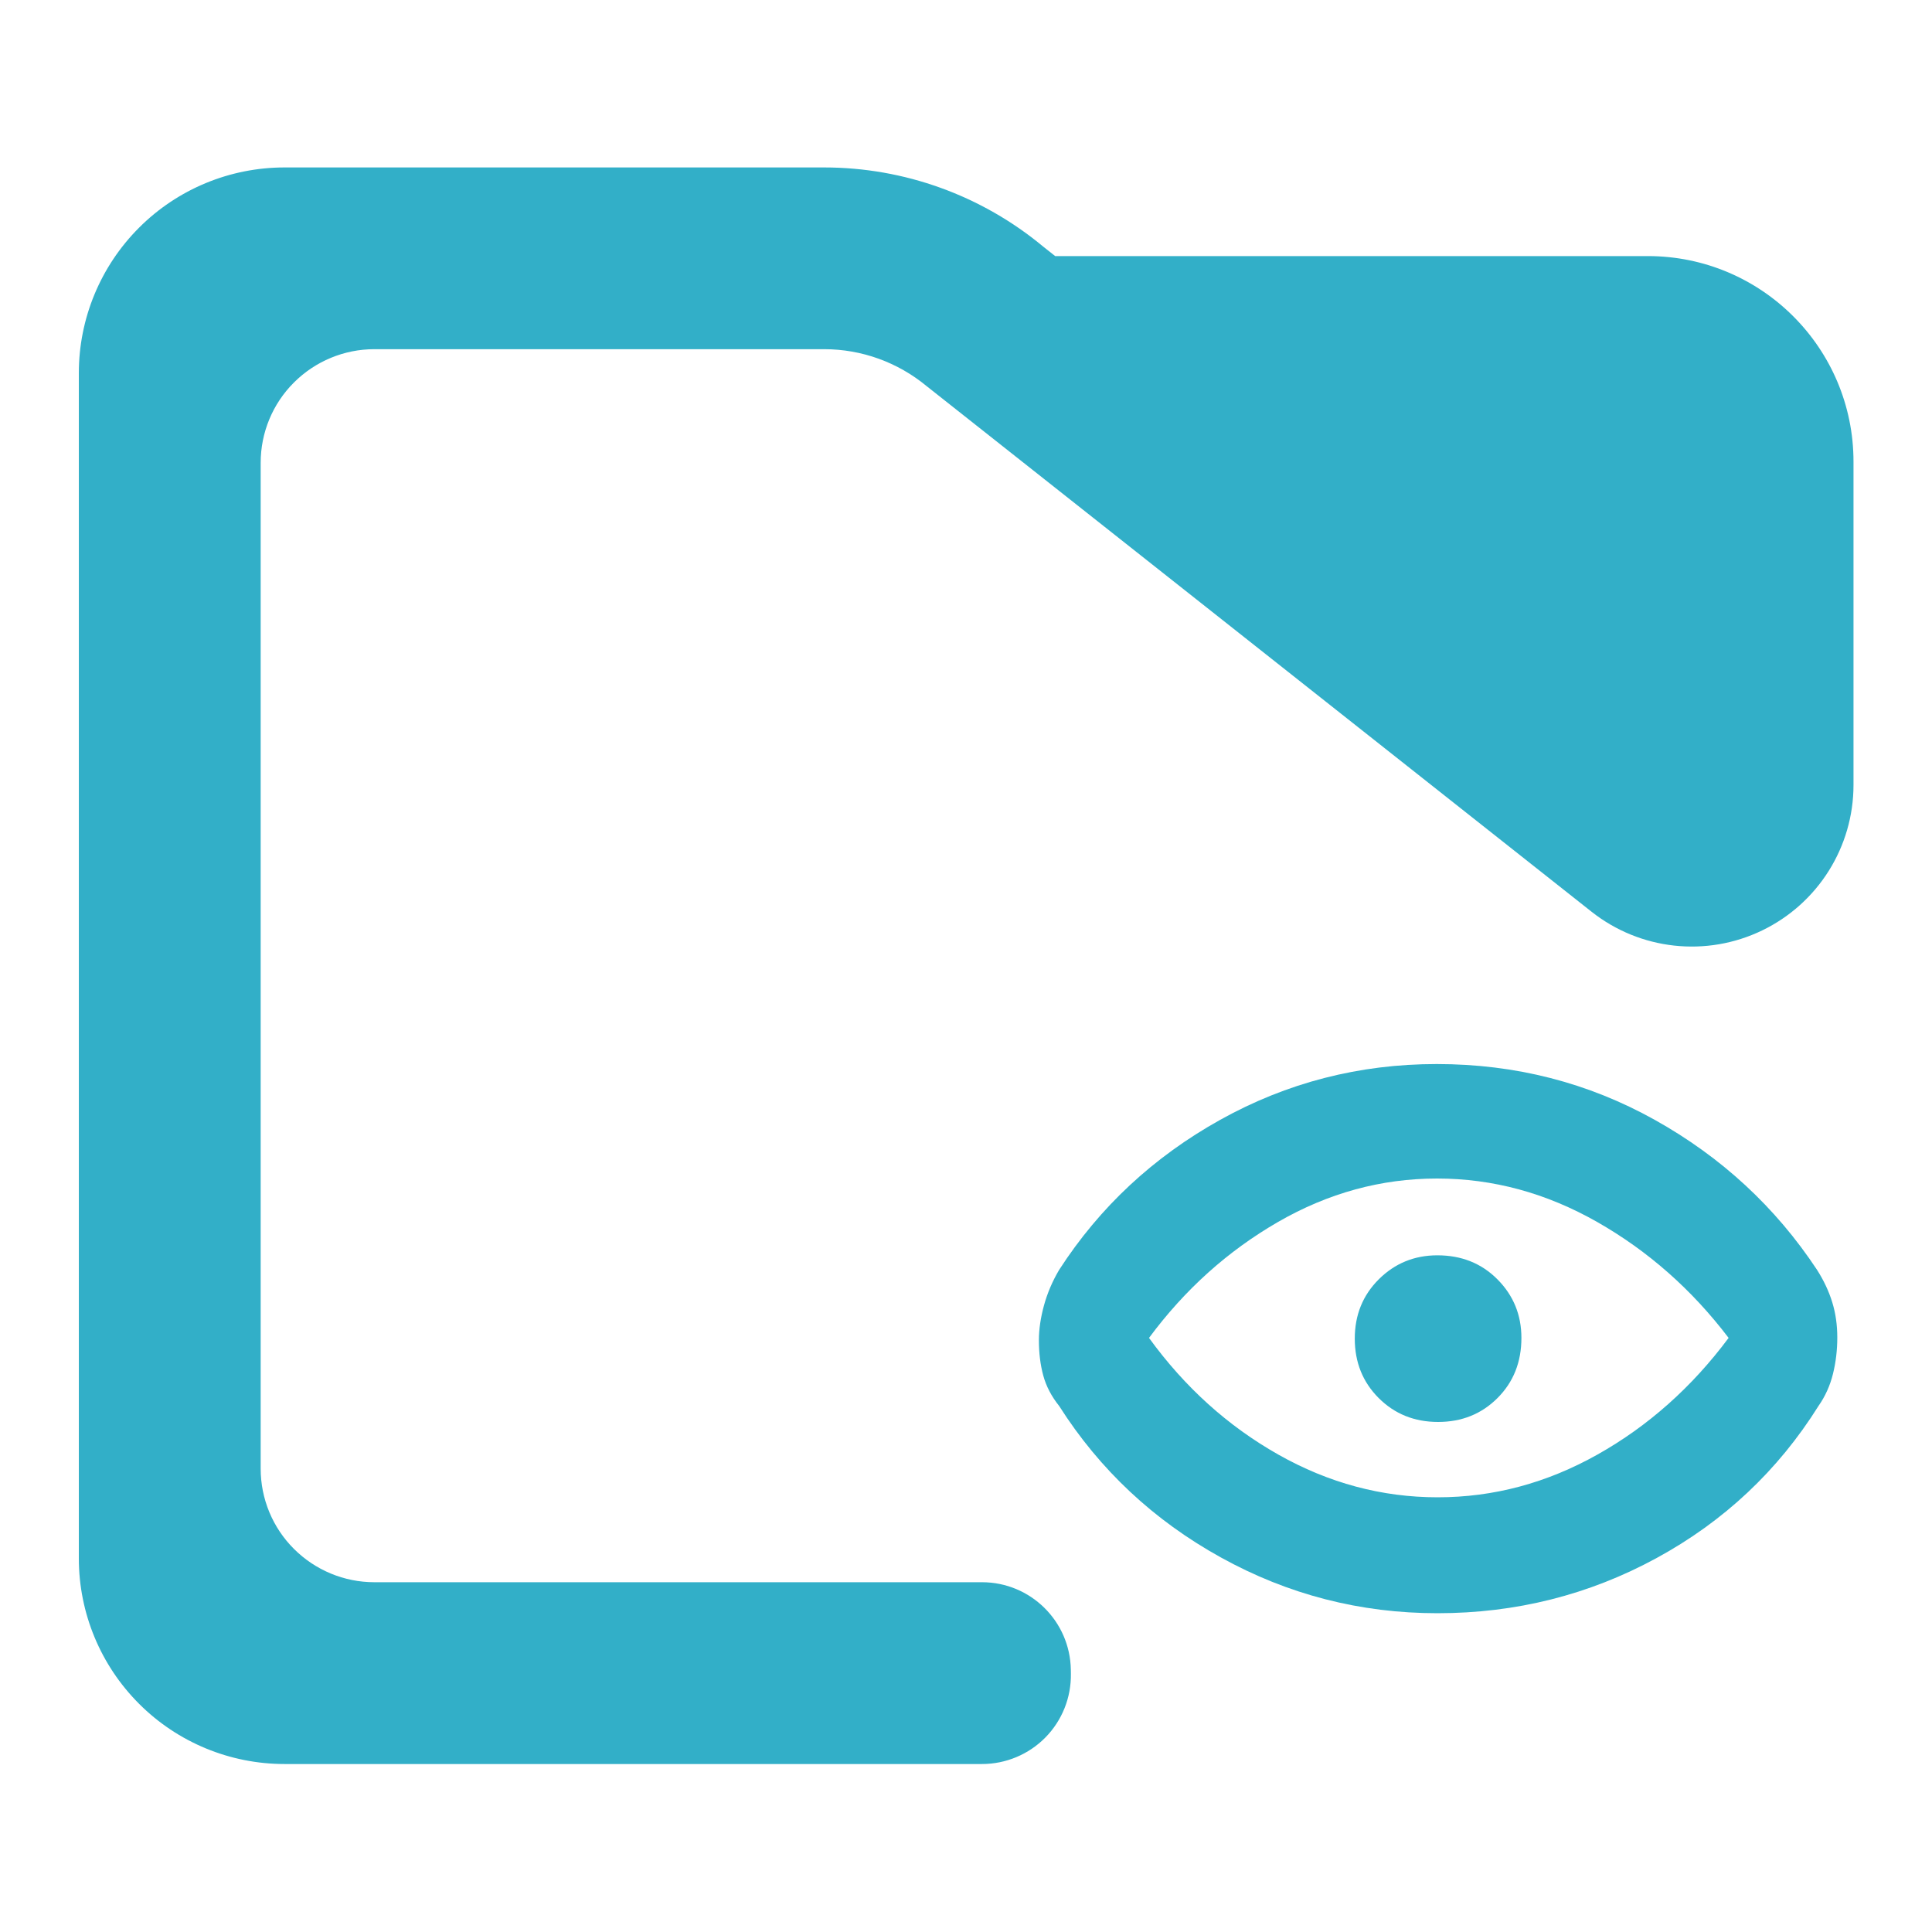 <svg fill="rgb(50,175,200)" clip-rule="evenodd" fill-rule="evenodd" stroke-linejoin="round" stroke-miterlimit="2" viewBox="0 0 48 48" xmlns="http://www.w3.org/2000/svg"><path d="m17.48 27.349c.787 0 1.429.654 1.442 1.47 0 .023.001.045.001.068.006.401-.143.787-.414 1.072s-.642.446-1.028.446c-3.358 0-11.319 0-11.319 0-.886 0-1.735-.364-2.36-1.012-.626-.648-.978-1.527-.978-2.444v-19.926c0-.917.352-1.796.978-2.444.625-.648 1.474-1.012 2.36-1.012h8.758c1.298 0 2.556.471 3.554 1.331l.194.159h9.618c1.843 0 3.337 1.548 3.337 3.456v5.434c0 1.042-.575 1.991-1.481 2.445-.905.454-1.981.332-2.77-.314-4.448-3.642-10.79-8.835-10.79-8.835-.468-.401-1.055-.621-1.662-.621h-7.301c-.489 0-.958.202-1.304.56-.346.357-.54.843-.54 1.349v16.909c0 .506.194.992.54 1.349.346.358.815.56 1.304.56z" transform="matrix(1.531 0 0 1.478 -2.365 -1.112)"/><path d="m662.2-90c38.533 0 75.3-9.833 110.3-29.5s65.167-46.5 90.5-80.5c-25.333-33.333-55.567-60-90.7-80-35.14-20-71.973-30-110.5-30-38.533 0-75.133 10-109.8 30s-64.333 46.667-89 80c24.667 34 54.4 60.833 89.2 80.5 34.807 19.667 71.473 29.5 110 29.5zm.3-52c-16.333 0-30-5.5-41-16.5s-16.5-24.667-16.5-41 5.543-30 16.63-41c11.08-11 24.537-16.5 40.37-16.5 16.667 0 30.5 5.54 41.5 16.62 11 11.087 16.5 24.547 16.5 40.38 0 16.667-5.5 30.5-16.5 41.5s-24.667 16.5-41 16.5zm-.43 132c-53.287 0-103.12-12.833-149.5-38.5s-83.57-60.5-111.57-104.5c-5.333-6.667-9-13.69-11-21.07s-3-15.48-3-24.3c0-7.48 1.167-15.487 3.5-24.02s5.833-16.737 10.5-24.61c28-43.333 65.04-77.833 111.12-103.5s95.897-38.5 149.45-38.5c54.287 0 104.43 12.833 150.43 38.5s83.333 60.167 112 103.5c4.667 7.333 8.167 14.78 10.5 22.34 2.333 7.553 3.5 15.68 3.5 24.38s-1 17.087-3 25.16c-2 8.08-5.333 15.453-10 22.12-28 44.667-65.283 79.667-111.85 105-46.573 25.333-96.933 38-151.08 38z" fill-rule="nonzero" transform="matrix(.036 0 0 .036 11.879 40.44)"/></svg>